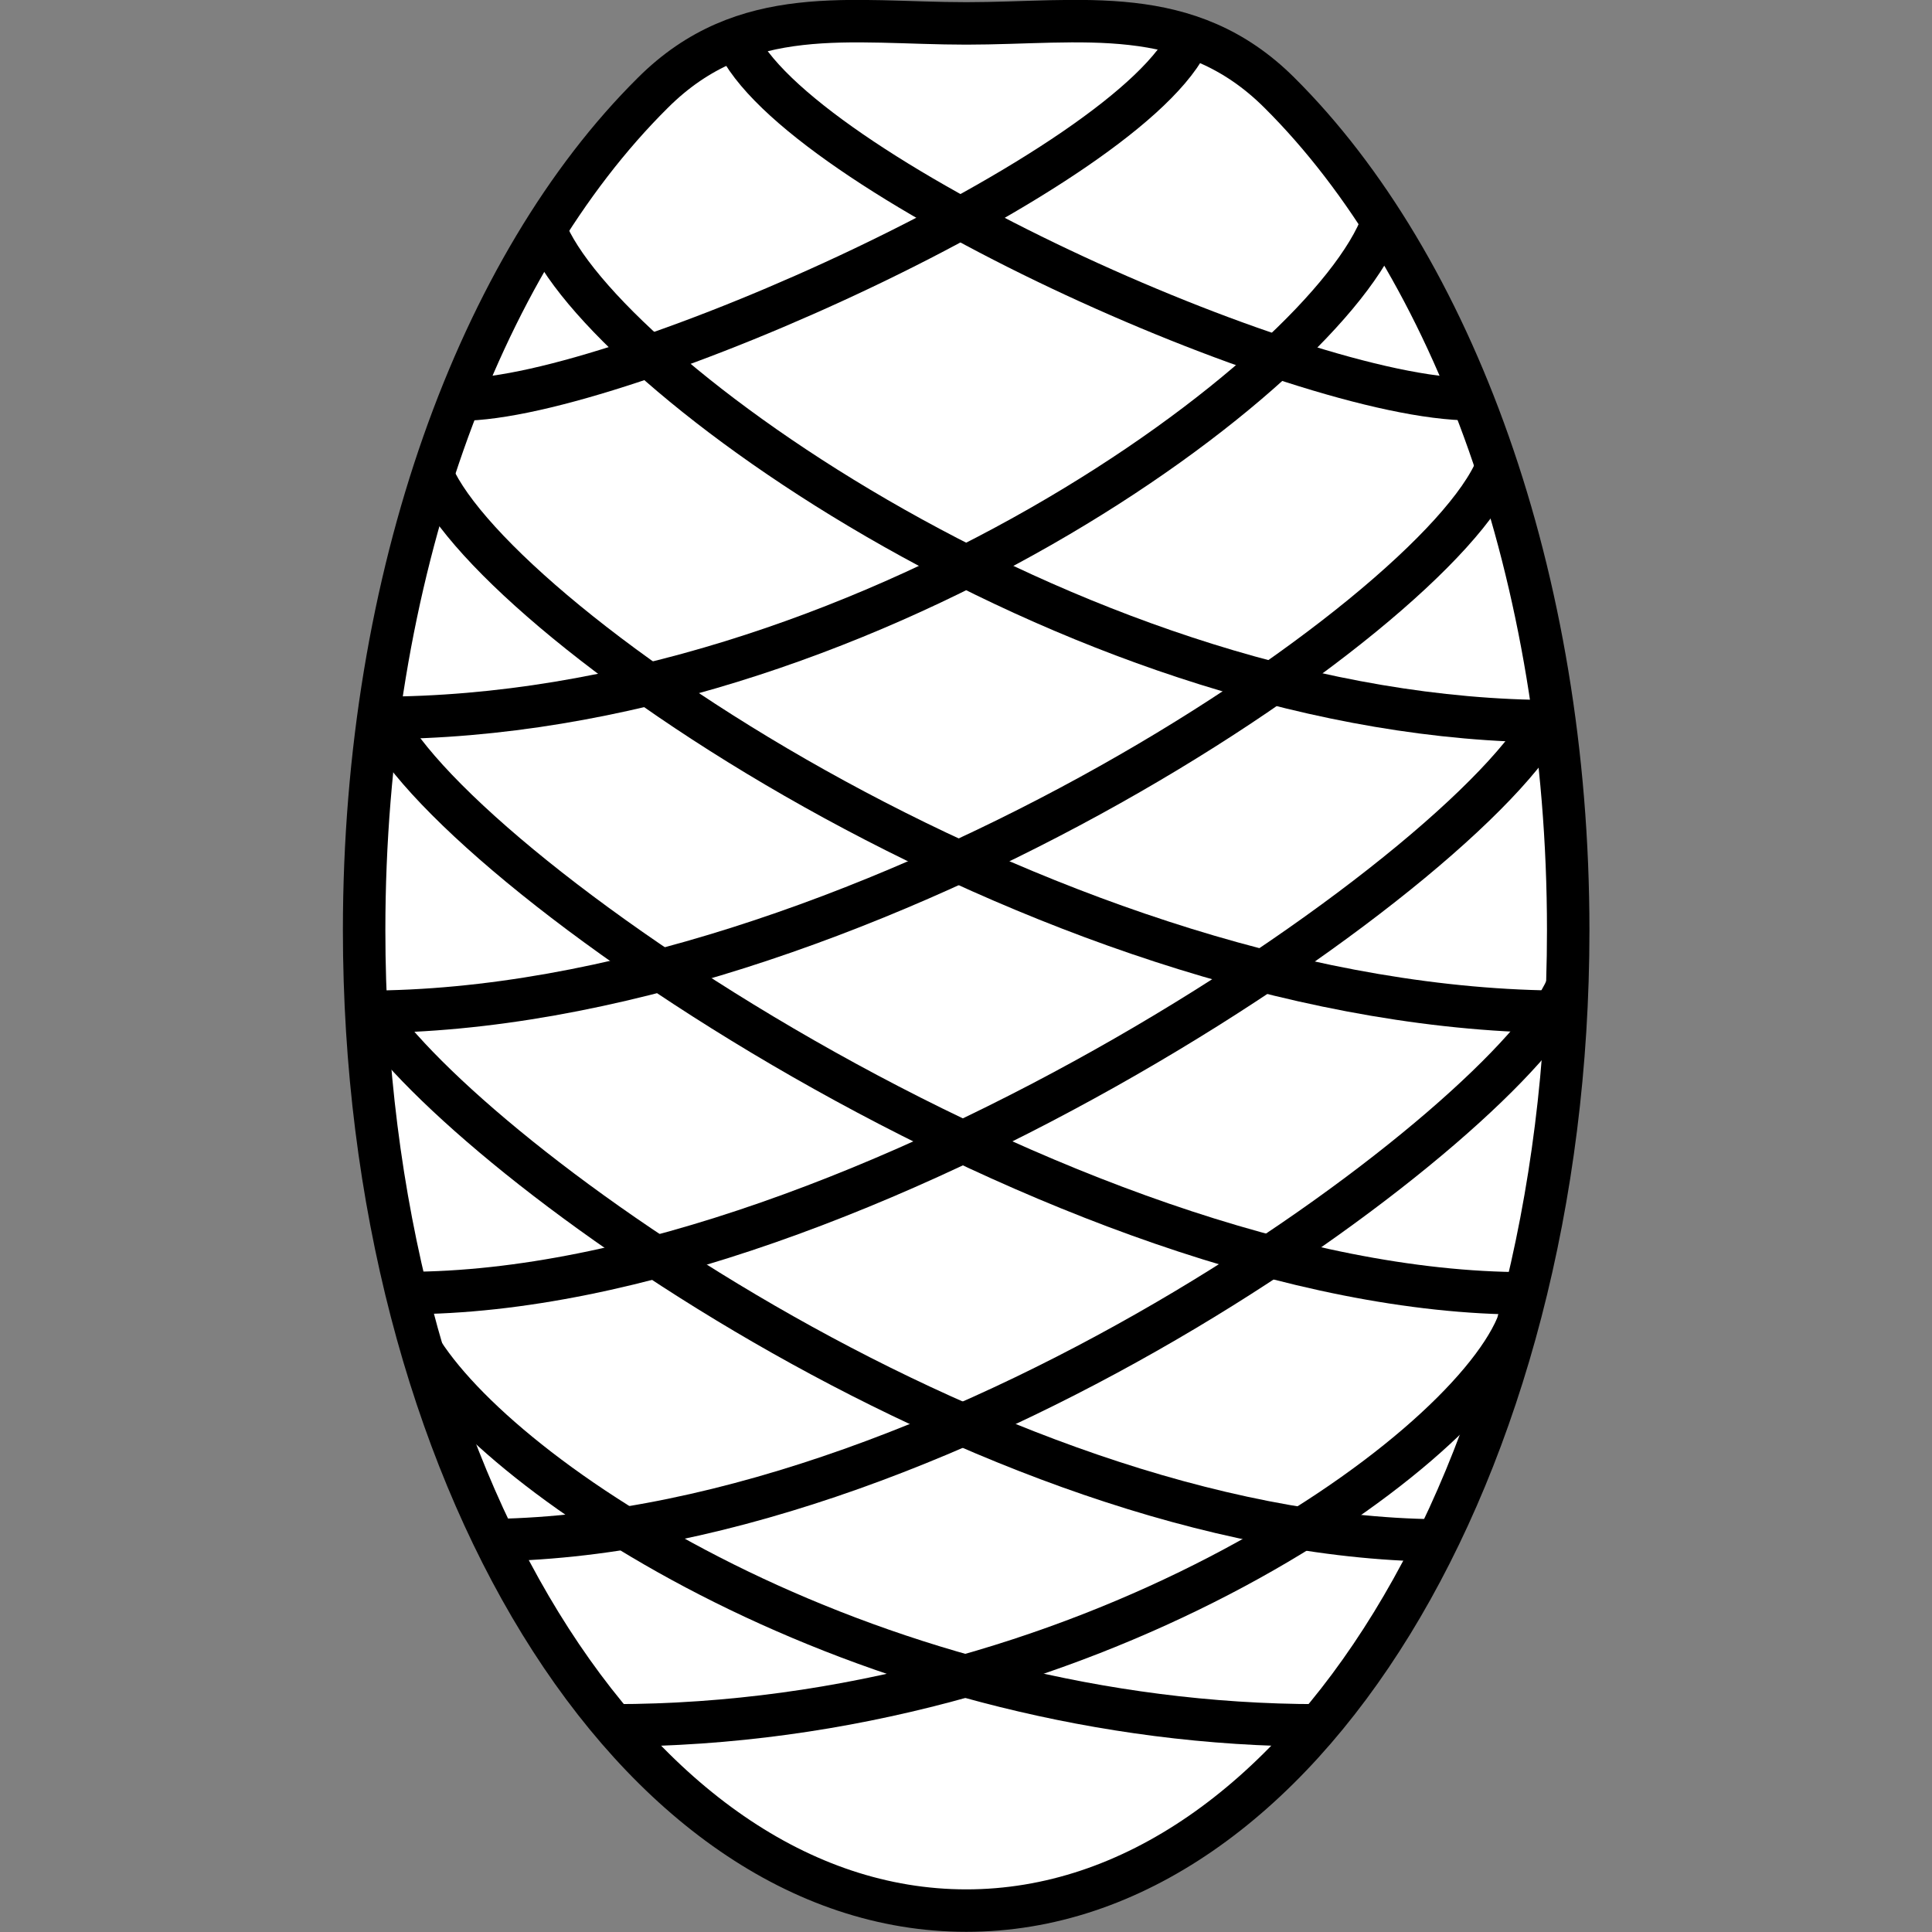 <?xml version="1.0" encoding="UTF-8" standalone="no"?>
<!-- Created with Inkscape (http://www.inkscape.org/) -->

<svg
   xmlns:dc="http://purl.org/dc/elements/1.1/"
   xmlns:cc="http://creativecommons.org/ns#"
   xmlns:rdf="http://www.w3.org/1999/02/22-rdf-syntax-ns#"
   xmlns:svg="http://www.w3.org/2000/svg"
   xmlns="http://www.w3.org/2000/svg"
   xmlns:sodipodi="http://sodipodi.sourceforge.net/DTD/sodipodi-0.dtd"
   xmlns:inkscape="http://www.inkscape.org/namespaces/inkscape"
   width="5.778mm"
   height="5.778mm"
   viewBox="0 0 5.778 5.778"
   version="1.1"
   id="svg14352"
   inkscape:version="0.92.2 (5c3e80d, 2017-08-06)"
   sodipodi:docname="10.2.36.svg">
  <rect x="0" y="0" width="5.778" height="5.778" fill="#808080" stroke="none"/>
  <defs
     id="defs14346" />
  <sodipodi:namedview
     id="base"
     pagecolor="#ffffff"
     bordercolor="#666666"
     borderopacity="1.0"
     inkscape:pageopacity="0.0"
     inkscape:pageshadow="2"
     inkscape:zoom="13.566107"
     inkscape:cx="16.996733"
     inkscape:cy="5.6631796"
     inkscape:document-units="mm"
     inkscape:current-layer="layer1"
     showgrid="false"
     inkscape:window-width="1920"
     inkscape:window-height="1018"
     inkscape:window-x="-8"
     inkscape:window-y="-8"
     inkscape:window-maximized="1" />
  <g
     inkscape:label="Layer 1"
     inkscape:groupmode="layer"
     id="layer1"
     transform="translate(6.778,-145.944)">
    <g
       id="g14400"
       transform="translate(1.025)">
      <path
         id="path12350"
         d="m -3.977,146.221 c 0.518,0.515 0.864,1.446 0.864,2.505 0,1.619 -0.806,2.932 -1.8,2.932 -0.995,0 -1.801,-1.313 -1.801,-2.932 0,-1.06 0.345,-1.99 0.863,-2.504 0.273,-0.273 0.594,-0.208 0.938,-0.208 0.343,0 0.663,-0.065 0.936,0.207 z"
         style="fill:#ffffff;fill-opacity:1;fill-rule:nonzero;stroke:#000000;stroke-width:0.127;stroke-linecap:butt;stroke-linejoin:miter;stroke-miterlimit:4;stroke-opacity:1"
         inkscape:connector-curvature="0" />
      <path
         id="path5815"
         d="M -3.977,146.221"
         style="fill:#ffffff;fill-opacity:1;fill-rule:nonzero;stroke:#000000;stroke-width:0.127;stroke-linecap:butt;stroke-linejoin:miter;stroke-miterlimit:4;stroke-opacity:1"
         inkscape:connector-curvature="0" />
      <path
         id="path12374"
         d="m -6.427,147.139 c 0.475,0 2.012,-0.689 2.184,-1.085"
         style="fill:none;stroke:#000000;stroke-width:0.127;stroke-linecap:butt;stroke-linejoin:miter;stroke-miterlimit:4;stroke-opacity:1"
         inkscape:connector-curvature="0" />
      <path
         id="path12372"
         d="m -6.671,148.091 c 1.441,0 2.84,-1.032 3.003,-1.484"
         style="fill:none;stroke:#000000;stroke-width:0.127;stroke-linecap:butt;stroke-linejoin:miter;stroke-miterlimit:4;stroke-opacity:1"
         inkscape:connector-curvature="0" />
      <path
         id="path12370"
         d="m -5.969,151.104 c 1.404,0 2.531,-0.797 2.702,-1.193"
         style="fill:none;stroke:#000000;stroke-width:0.127;stroke-linecap:butt;stroke-linejoin:miter;stroke-miterlimit:4;stroke-opacity:1"
         inkscape:connector-curvature="0" />
      <path
         id="path12368"
         d="m -6.323,150.55 c 1.395,-0.023 3.037,-1.26 3.205,-1.652"
         style="fill:none;stroke:#000000;stroke-width:0.127;stroke-linecap:butt;stroke-linejoin:miter;stroke-miterlimit:4;stroke-opacity:1"
         inkscape:connector-curvature="0" />
      <path
         id="path12366"
         d="m -6.709,148.97 c 1.448,0 3.2,-1.18 3.382,-1.629"
         style="fill:none;stroke:#000000;stroke-width:0.127;stroke-linecap:butt;stroke-linejoin:miter;stroke-miterlimit:4;stroke-opacity:1"
         inkscape:connector-curvature="0" />
      <path
         id="path12364"
         d="m -6.587,149.811 c 1.352,0 3.245,-1.304 3.427,-1.754"
         style="fill:none;stroke:#000000;stroke-width:0.127;stroke-linecap:butt;stroke-linejoin:miter;stroke-miterlimit:4;stroke-opacity:1"
         inkscape:connector-curvature="0" />
      <path
         id="path12362"
         d="m -3.401,147.138 c -0.52,0 -2.028,-0.679 -2.201,-1.076"
         style="fill:none;stroke:#000000;stroke-width:0.127;stroke-linecap:butt;stroke-linejoin:miter;stroke-miterlimit:4;stroke-opacity:1"
         inkscape:connector-curvature="0" />
      <path
         id="path12360"
         d="m -3.155,148.101 c -1.404,0 -2.855,-1.05 -3.018,-1.473"
         style="fill:none;stroke:#000000;stroke-width:0.127;stroke-linecap:butt;stroke-linejoin:miter;stroke-miterlimit:4;stroke-opacity:1"
         inkscape:connector-curvature="0" />
      <path
         id="path12358"
         d="m -3.859,151.104 c -1.319,0 -2.412,-0.703 -2.68,-1.116"
         style="fill:none;stroke:#000000;stroke-width:0.127;stroke-linecap:butt;stroke-linejoin:miter;stroke-miterlimit:4;stroke-opacity:1"
         inkscape:connector-curvature="0" />
      <path
         id="path12356"
         d="m -3.506,150.551 c -1.353,-0.014 -2.946,-1.177 -3.204,-1.61"
         style="fill:none;stroke:#000000;stroke-width:0.127;stroke-linecap:butt;stroke-linejoin:miter;stroke-miterlimit:4;stroke-opacity:1"
         inkscape:connector-curvature="0" />
      <path
         id="path12354"
         d="m -3.12,148.97 c -1.512,0 -3.193,-1.159 -3.389,-1.605"
         style="fill:none;stroke:#000000;stroke-width:0.127;stroke-linecap:butt;stroke-linejoin:miter;stroke-miterlimit:4;stroke-opacity:1"
         inkscape:connector-curvature="0" />
      <path
         id="path5817"
         d="m -3.241,149.812 c -1.37,0 -3.244,-1.291 -3.427,-1.74"
         style="fill:none;stroke:#000000;stroke-width:0.127;stroke-linecap:butt;stroke-linejoin:miter;stroke-miterlimit:4;stroke-opacity:1"
         inkscape:connector-curvature="0" />
    </g>
  </g>
</svg>
